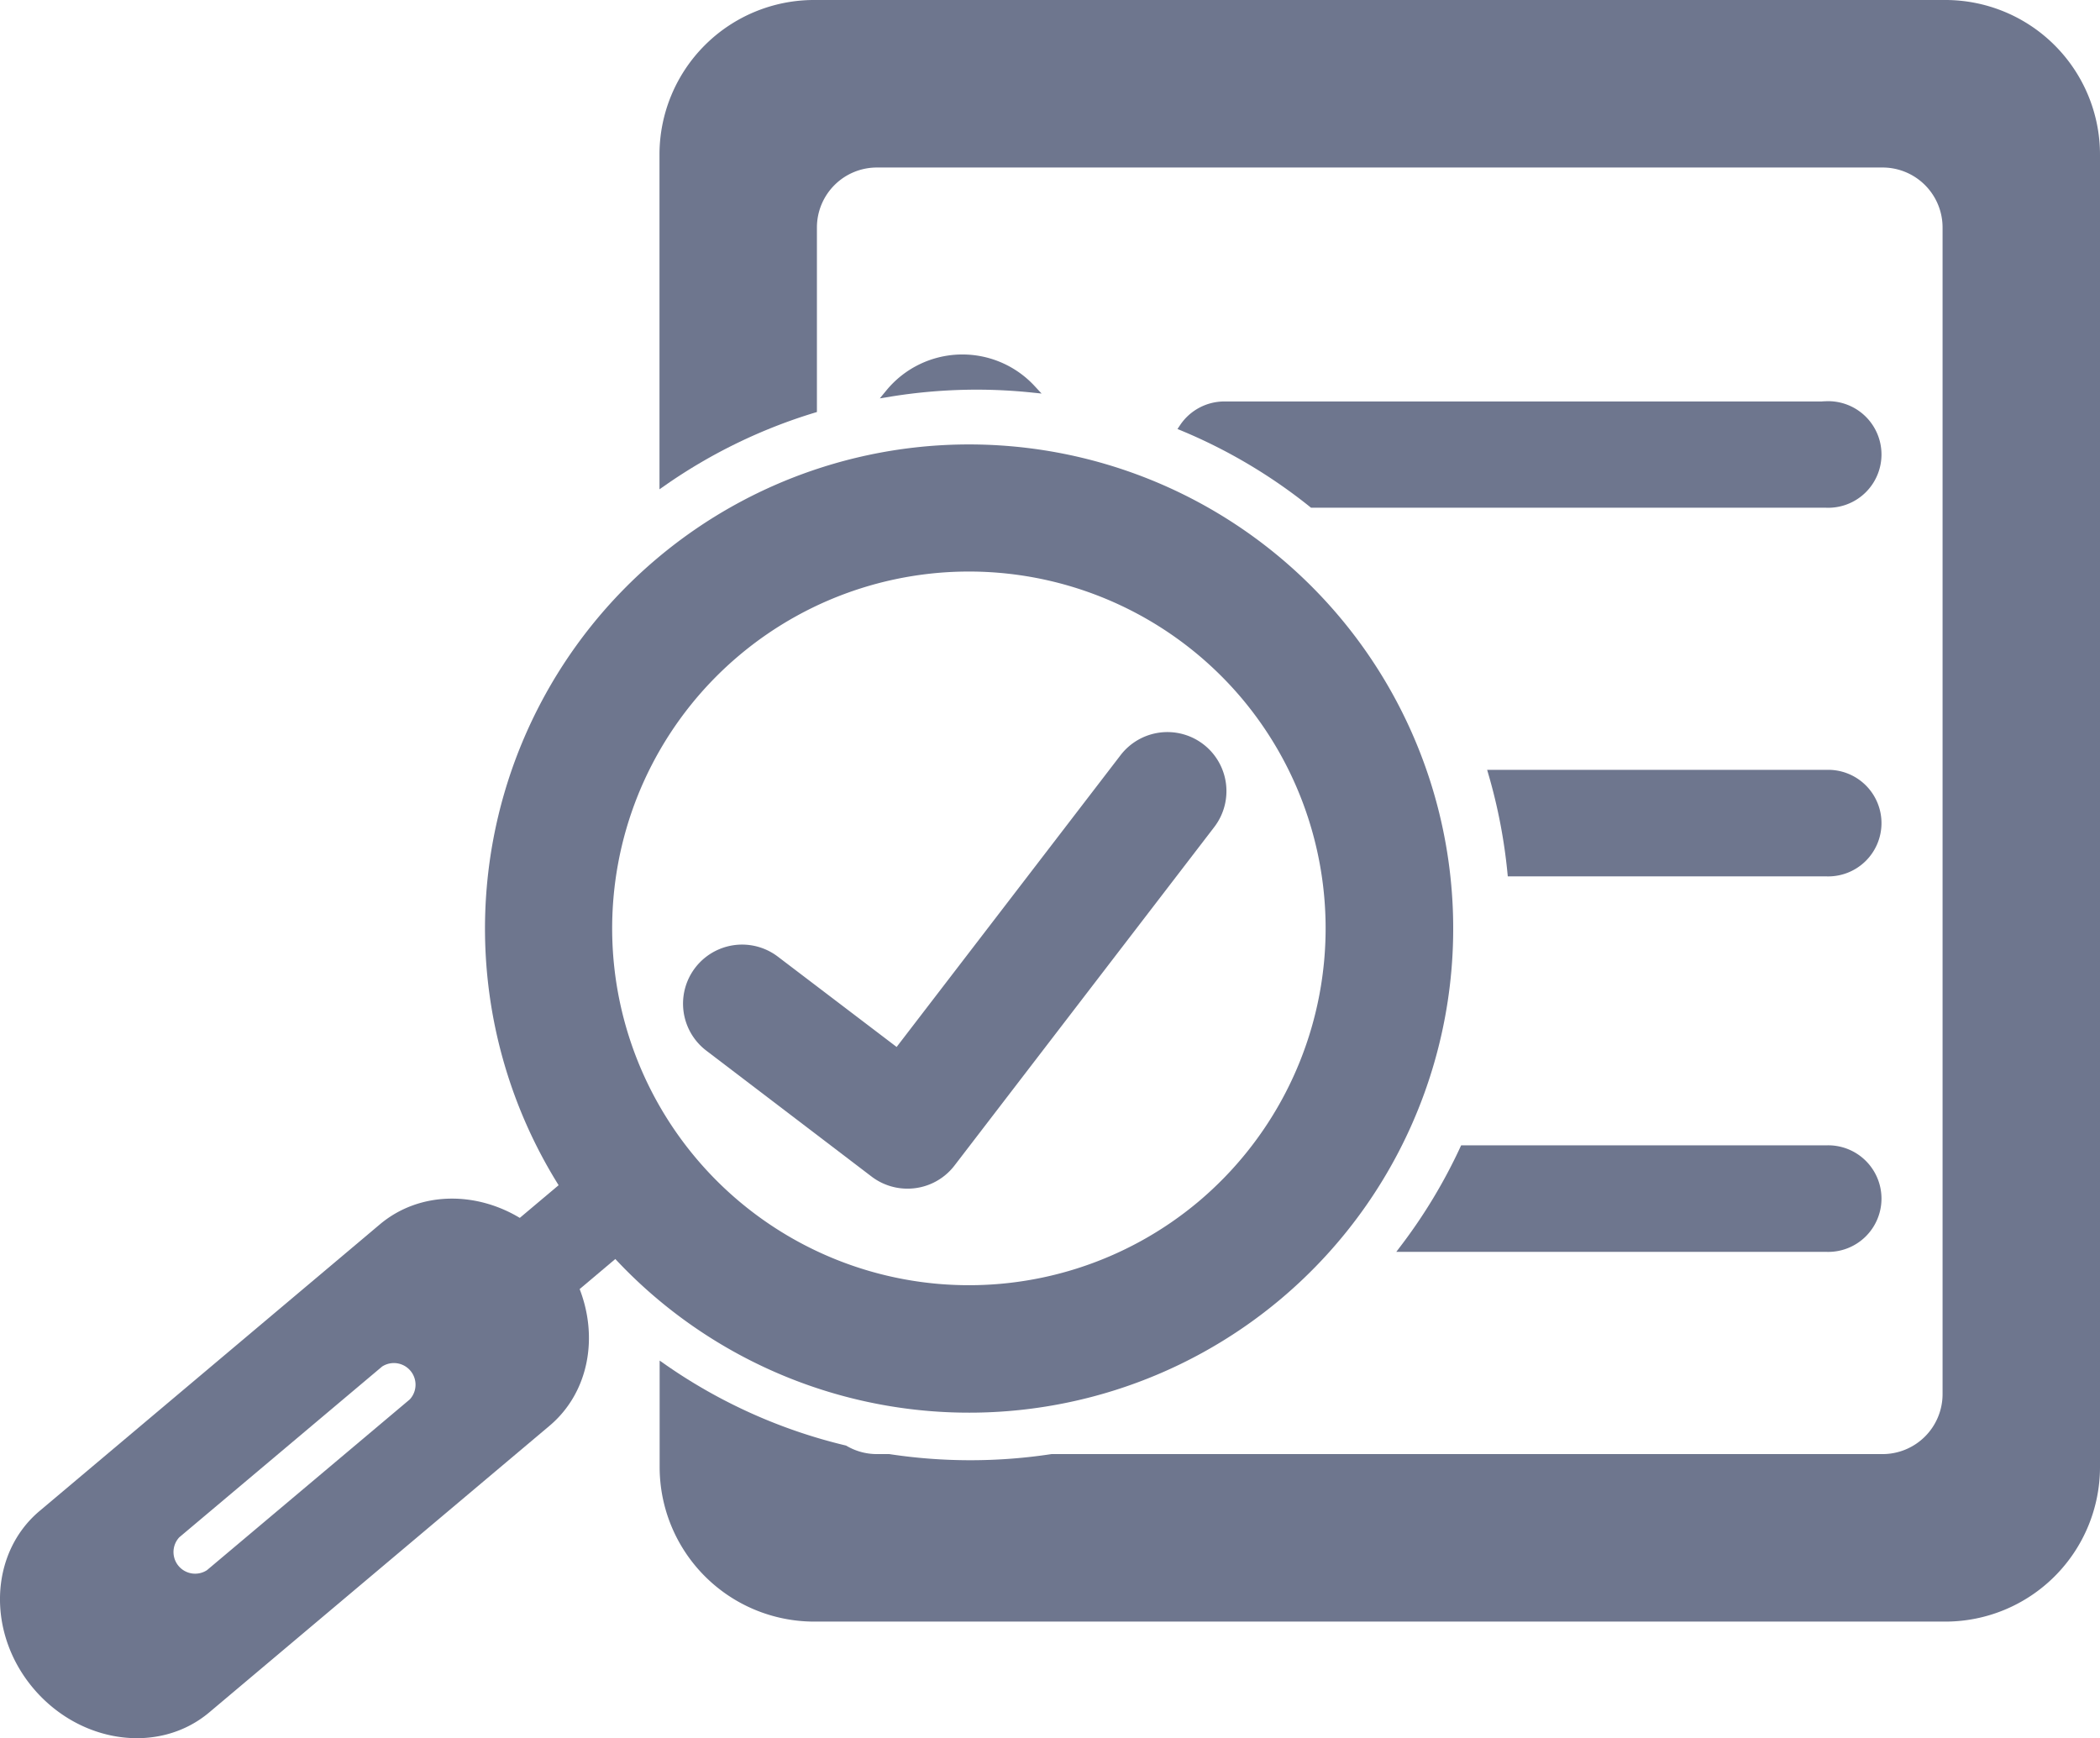 <svg xmlns="http://www.w3.org/2000/svg" viewBox="0 0 266.78 220.81"><defs><style>.cls-1{fill:#6e768e;stroke:#6e768e;stroke-miterlimit:10;}</style></defs><g id="レイヤー_2" data-name="レイヤー 2"><g id="レイヤー_1-2" data-name="レイヤー 1"><path class="cls-1" d="M169.75,78.64a61,61,0,1,0-7.37,86A61,61,0,0,0,169.75,78.64ZM152.61,153a45.83,45.83,0,1,1,5.54-64.59A45.89,45.89,0,0,1,152.61,153Z"/><path class="cls-1" d="M81.15,156.77l-3.48-4.13-3.48-4.14-8.11,6.83c-5.59-3.52-12.64-3.5-17.5.59L5.35,192.33c-6.17,5.19-6.5,15-.73,21.83s15.46,8.18,21.63,3l43.23-36.41c4.86-4.09,6.08-11,3.56-17.14ZM52.4,178.14,26.59,199.87a3.25,3.25,0,0,1-4.16-4.94L48.24,173.2a3.25,3.25,0,0,1,4.16,4.94Z"/><path class="cls-1" d="M232,51.5H155.54a6.27,6.27,0,0,0-5.2,2.77A68,68,0,0,1,166.73,64H232a6.27,6.27,0,1,0,0-12.53Z"/><path class="cls-1" d="M124,49a68.47,68.47,0,0,1,7.05.36A12,12,0,0,0,113,49.9,69.2,69.2,0,0,1,124,49Z"/><path class="cls-1" d="M232,146H185.94a68.15,68.15,0,0,1-7.55,12.53H232A6.27,6.27,0,1,0,232,146Z"/><path class="cls-1" d="M232,98.3H189.59A69,69,0,0,1,192,110.83h40a6.27,6.27,0,1,0,0-12.53Z"/><path class="cls-1" d="M247.15.5H103.4A19.14,19.14,0,0,0,84.28,19.62V61.2a67.92,67.92,0,0,1,19-9.23V28.89a8.12,8.12,0,0,1,8.11-8.11H239.17a8.12,8.12,0,0,1,8.11,8.11V177.11a8.12,8.12,0,0,1-8.11,8.11H133.62a69,69,0,0,1-20.69,0h-1.54a8.1,8.1,0,0,1-4.09-1.11,67.93,67.93,0,0,1-23-10.31v12.58A19.14,19.14,0,0,0,103.4,205.5H247.15a19.15,19.15,0,0,0,19.13-19.12V19.62A19.15,19.15,0,0,0,247.15.5Z"/><path class="cls-1" d="M115.27,150.5a7,7,0,0,1-4.24-1.43l-21-16a7,7,0,0,1,8.49-11.14L114,133.7l28.75-37.46a7,7,0,0,1,11.11,8.52l-33,43A7,7,0,0,1,115.27,150.5Z"/></g></g></svg>